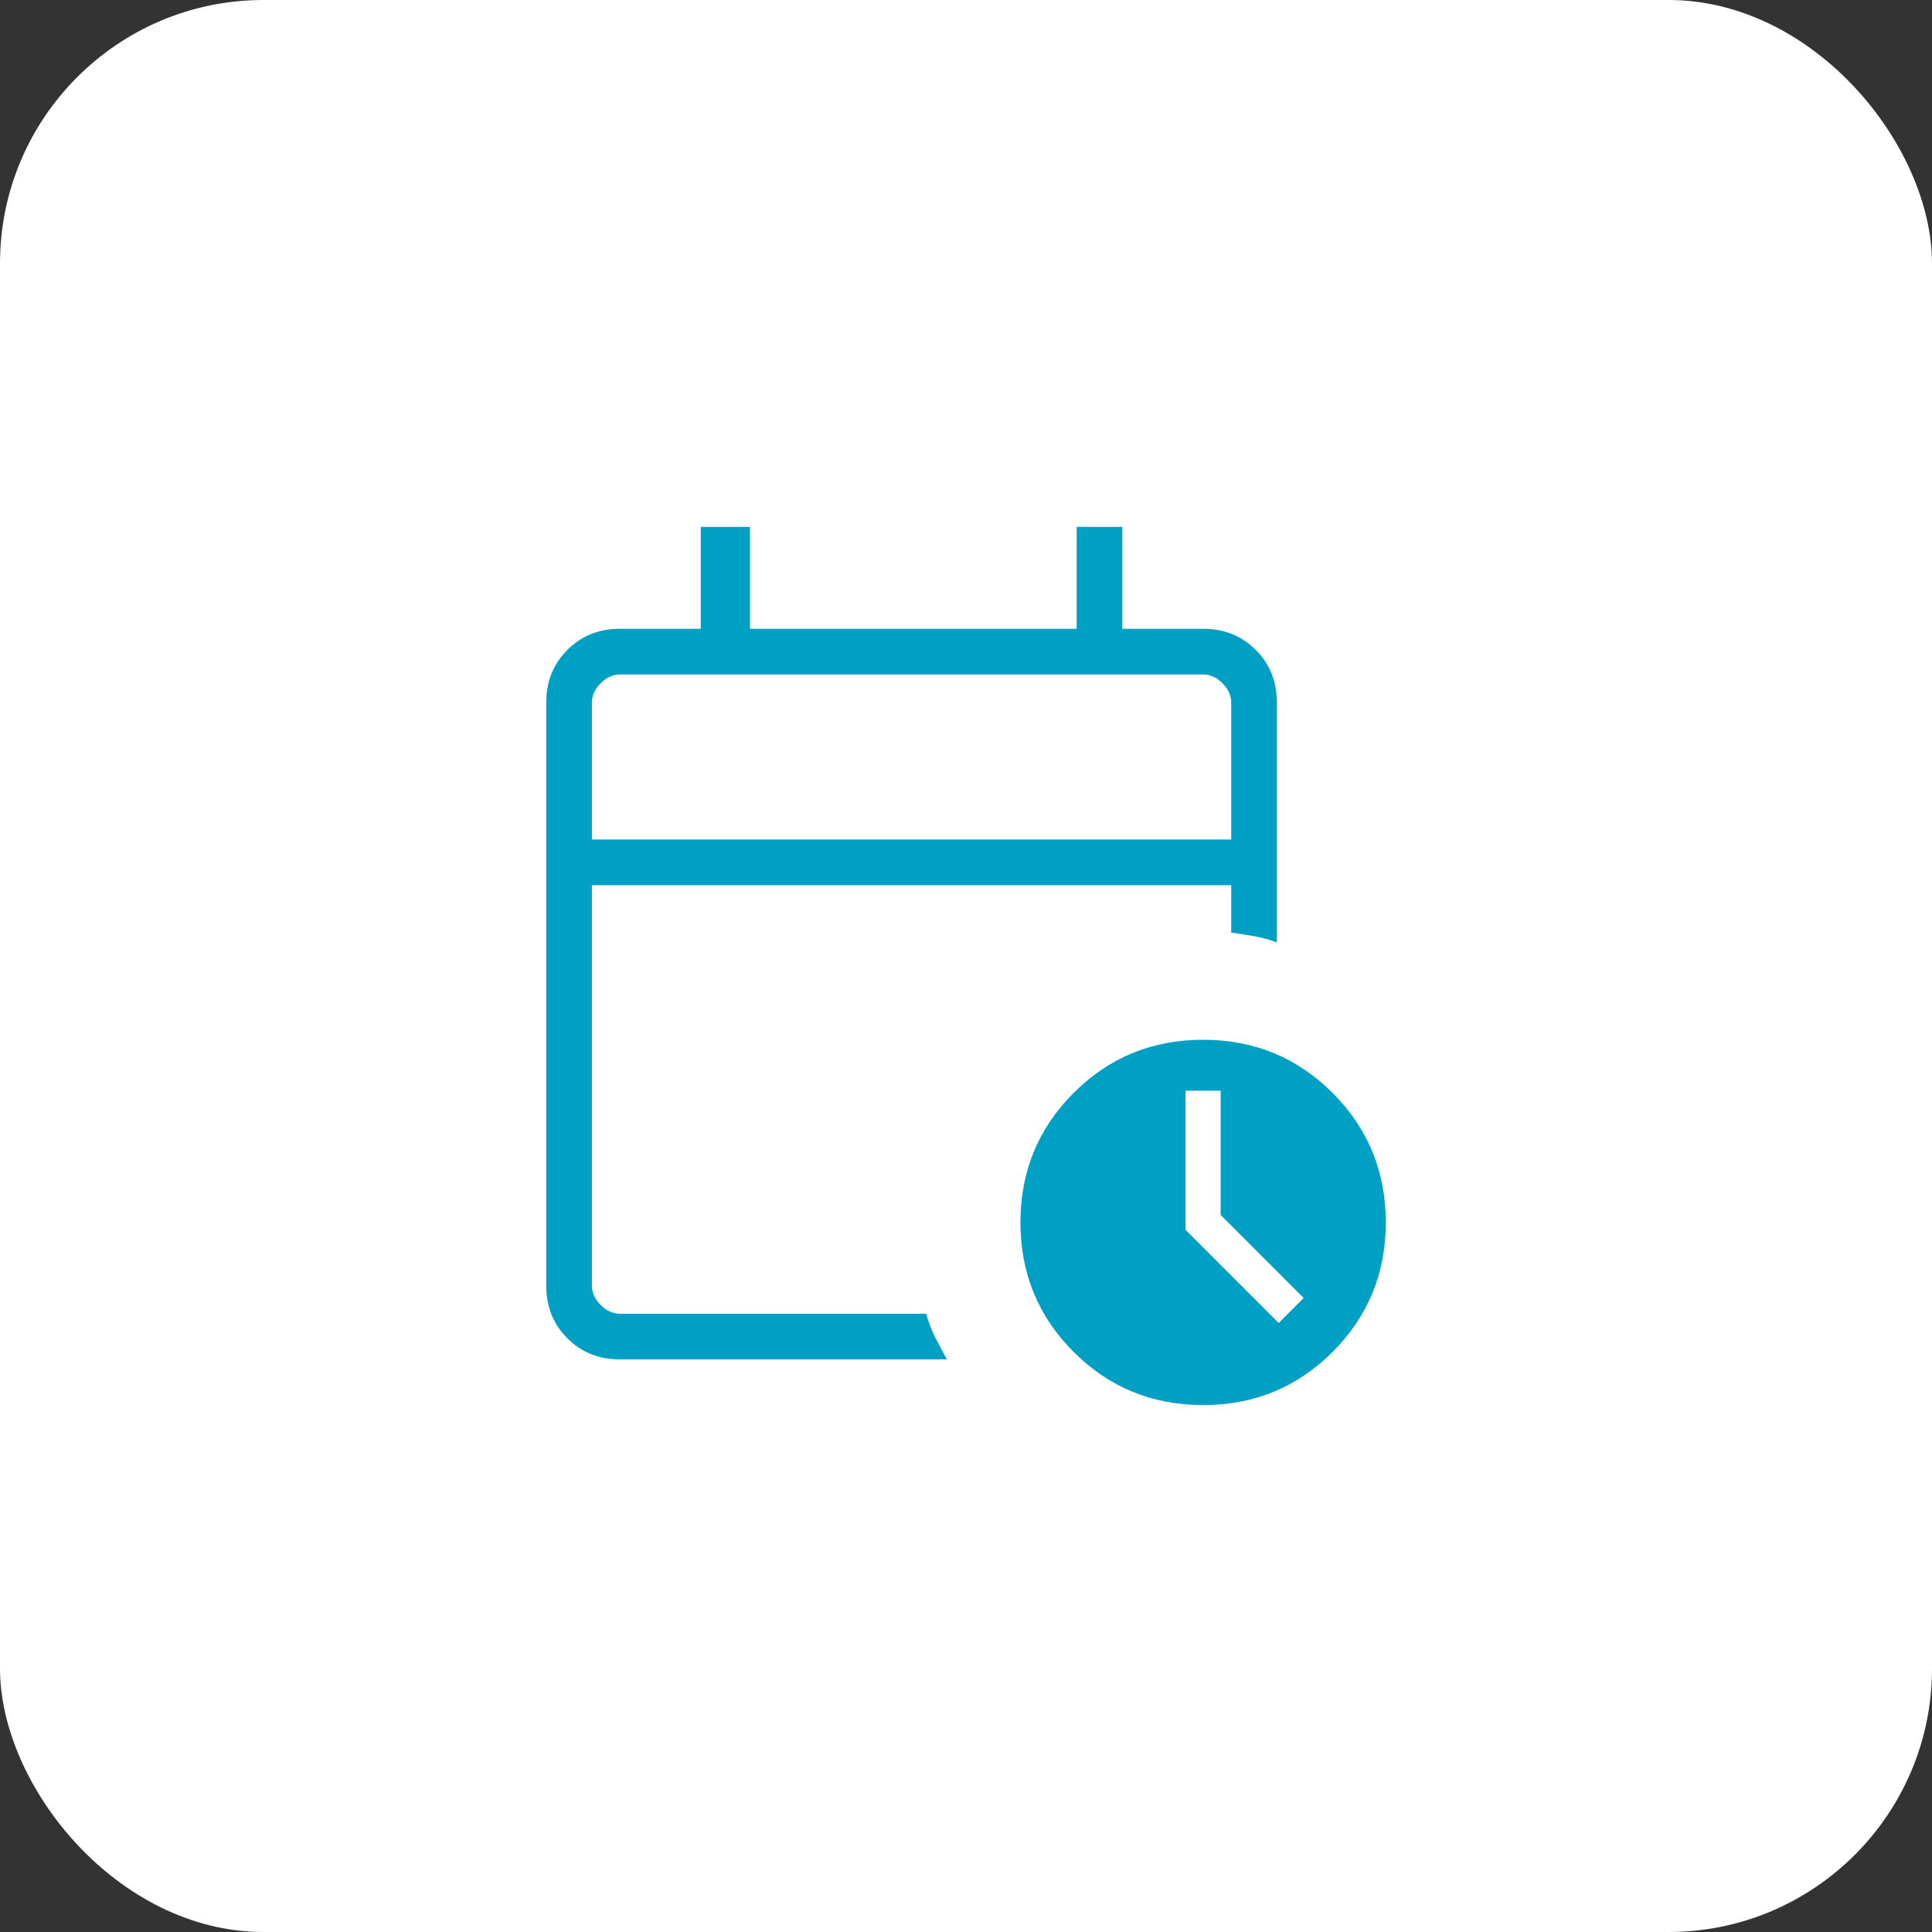 <svg width="88" height="88" viewBox="0 0 88 88" fill="none" xmlns="http://www.w3.org/2000/svg">
<rect x="0" y="0" width="88" height="88" fill="#333333" stroke="none"/>
<rect width="88" height="88" rx="12" fill="white"/>
<path d="M26.96 38.24H56.08V32C56.08 31.68 55.947 31.387 55.68 31.12C55.413 30.853 55.12 30.72 54.8 30.72H28.24C27.92 30.72 27.627 30.853 27.36 31.12C27.093 31.387 26.96 31.68 26.96 32V38.24ZM28.24 61.92C27.283 61.92 26.483 61.599 25.842 60.958C25.201 60.317 24.88 59.517 24.88 58.56V32C24.88 31.043 25.201 30.243 25.842 29.602C26.483 28.961 27.283 28.64 28.24 28.64H31.92V24H34.16V28.64H49.04V24H51.12V28.64H54.8C55.757 28.64 56.557 28.961 57.198 29.602C57.839 30.243 58.16 31.043 58.16 32V42.924C57.821 42.799 57.479 42.705 57.132 42.644C56.785 42.583 56.435 42.527 56.08 42.476V40.32H26.96V58.56C26.96 58.88 27.093 59.173 27.36 59.44C27.627 59.707 27.92 59.84 28.24 59.84H42.184C42.293 60.229 42.433 60.591 42.602 60.924C42.771 61.257 42.948 61.589 43.132 61.92H28.24ZM54.8 64C52.483 64 50.517 63.193 48.902 61.578C47.287 59.963 46.48 57.997 46.48 55.68C46.48 53.363 47.287 51.397 48.902 49.782C50.517 48.167 52.483 47.36 54.8 47.36C57.117 47.36 59.083 48.167 60.698 49.782C62.313 51.397 63.12 53.363 63.12 55.68C63.12 57.997 62.313 59.963 60.698 61.578C59.083 63.193 57.117 64 54.8 64ZM58.244 60.26L59.38 59.124L55.6 55.344V49.68H54V56.016L58.244 60.26Z" fill="#00A0C4"/>
</svg>
